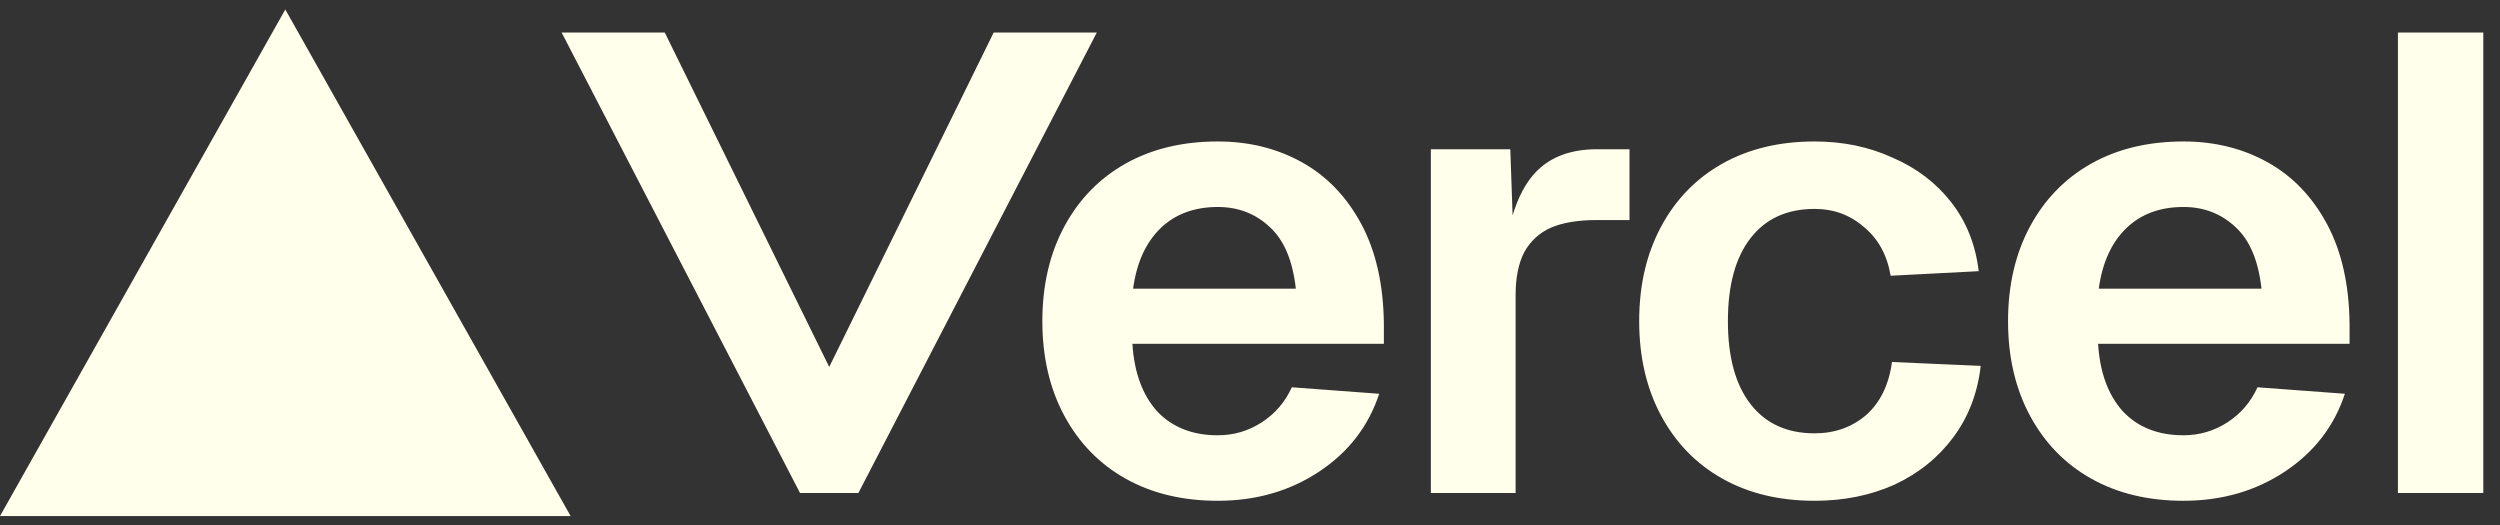<svg width="138" height="29" viewBox="0 0 138 29" fill="none" xmlns="http://www.w3.org/2000/svg">
<rect x="0" y="0" width="138" height="29" fill="#333333" stroke="none"/>
<g clip-path="url(#clip0_11636_464)">
<path fill-rule="evenodd" clip-rule="evenodd" d="M31.498 28.487L15.749 0.523L0 28.487H31.498ZM47.383 27.214L60.545 1.794H54.852L45.773 20.255L36.694 1.794H31.001L44.162 27.214H47.383ZM137.078 1.794V27.214H132.365V1.794H137.078ZM110.844 17.726C110.844 15.745 111.249 14.003 112.059 12.499C112.869 10.995 113.998 9.838 115.446 9.026C116.894 8.215 118.588 7.809 120.527 7.809C122.246 7.809 123.792 8.191 125.167 8.955C126.541 9.718 127.634 10.852 128.444 12.356C129.254 13.86 129.671 15.697 129.696 17.869V18.979H115.815C115.912 20.555 116.367 21.796 117.177 22.703C118.011 23.586 119.129 24.027 120.527 24.027C121.411 24.027 122.221 23.789 122.957 23.311C123.694 22.834 124.246 22.19 124.614 21.378L129.438 21.736C128.849 23.526 127.744 24.958 126.124 26.032C124.504 27.106 122.639 27.643 120.527 27.643C118.588 27.643 116.894 27.238 115.446 26.426C113.998 25.615 112.869 24.457 112.059 22.953C111.249 21.45 110.844 19.707 110.844 17.726ZM124.835 15.936C124.663 14.385 124.185 13.251 123.399 12.535C122.614 11.795 121.657 11.425 120.527 11.425C119.226 11.425 118.171 11.819 117.361 12.606C116.551 13.394 116.048 14.504 115.851 15.936H124.835ZM102.891 12.535C103.677 13.179 104.168 14.074 104.364 15.22L109.224 14.969C109.052 13.513 108.549 12.248 107.715 11.174C106.88 10.1 105.8 9.277 104.474 8.704C103.174 8.107 101.738 7.809 100.166 7.809C98.227 7.809 96.534 8.215 95.085 9.026C93.637 9.838 92.508 10.995 91.698 12.499C90.888 14.003 90.483 15.745 90.483 17.726C90.483 19.707 90.888 21.45 91.698 22.953C92.508 24.457 93.637 25.615 95.085 26.426C96.534 27.238 98.227 27.643 100.166 27.643C101.786 27.643 103.259 27.345 104.585 26.748C105.911 26.128 106.99 25.257 107.825 24.135C108.66 23.013 109.163 21.7 109.335 20.197L104.438 19.982C104.266 21.247 103.787 22.225 103.002 22.918C102.216 23.586 101.271 23.92 100.166 23.92C98.645 23.92 97.466 23.383 96.632 22.309C95.797 21.235 95.38 19.707 95.38 17.726C95.38 15.745 95.797 14.218 96.632 13.143C97.466 12.069 98.645 11.532 100.166 11.532C101.222 11.532 102.13 11.867 102.891 12.535ZM78.983 8.238H83.369L83.496 11.89C83.807 10.856 84.24 10.053 84.794 9.481C85.598 8.652 86.719 8.238 88.157 8.238H89.948V12.147H88.12C87.097 12.147 86.257 12.289 85.598 12.573C84.965 12.857 84.478 13.307 84.137 13.923C83.82 14.539 83.662 15.321 83.662 16.269V27.214H78.983V8.238ZM58.753 12.499C57.943 14.003 57.538 15.745 57.538 17.726C57.538 19.707 57.943 21.45 58.753 22.953C59.563 24.457 60.693 25.615 62.141 26.426C63.589 27.238 65.283 27.643 67.222 27.643C69.333 27.643 71.198 27.106 72.818 26.032C74.439 24.958 75.543 23.526 76.132 21.736L71.309 21.378C70.941 22.19 70.389 22.834 69.652 23.311C68.916 23.789 68.106 24.027 67.222 24.027C65.823 24.027 64.706 23.586 63.871 22.703C63.061 21.796 62.607 20.555 62.509 18.979H76.39V17.869C76.365 15.697 75.948 13.86 75.138 12.356C74.329 10.852 73.236 9.718 71.862 8.955C70.487 8.191 68.941 7.809 67.222 7.809C65.283 7.809 63.589 8.215 62.141 9.026C60.693 9.838 59.563 10.995 58.753 12.499ZM70.094 12.535C70.879 13.251 71.358 14.385 71.53 15.936H62.546C62.742 14.504 63.245 13.394 64.055 12.606C64.865 11.819 65.921 11.425 67.222 11.425C68.351 11.425 69.308 11.795 70.094 12.535Z" fill="#FFFFEB"/>
</g>
<defs>
<clipPath id="clip0_11636_464">
<rect width="138" height="28" fill="white" transform="translate(0 0.5)"/>
</clipPath>
</defs>
</svg>
